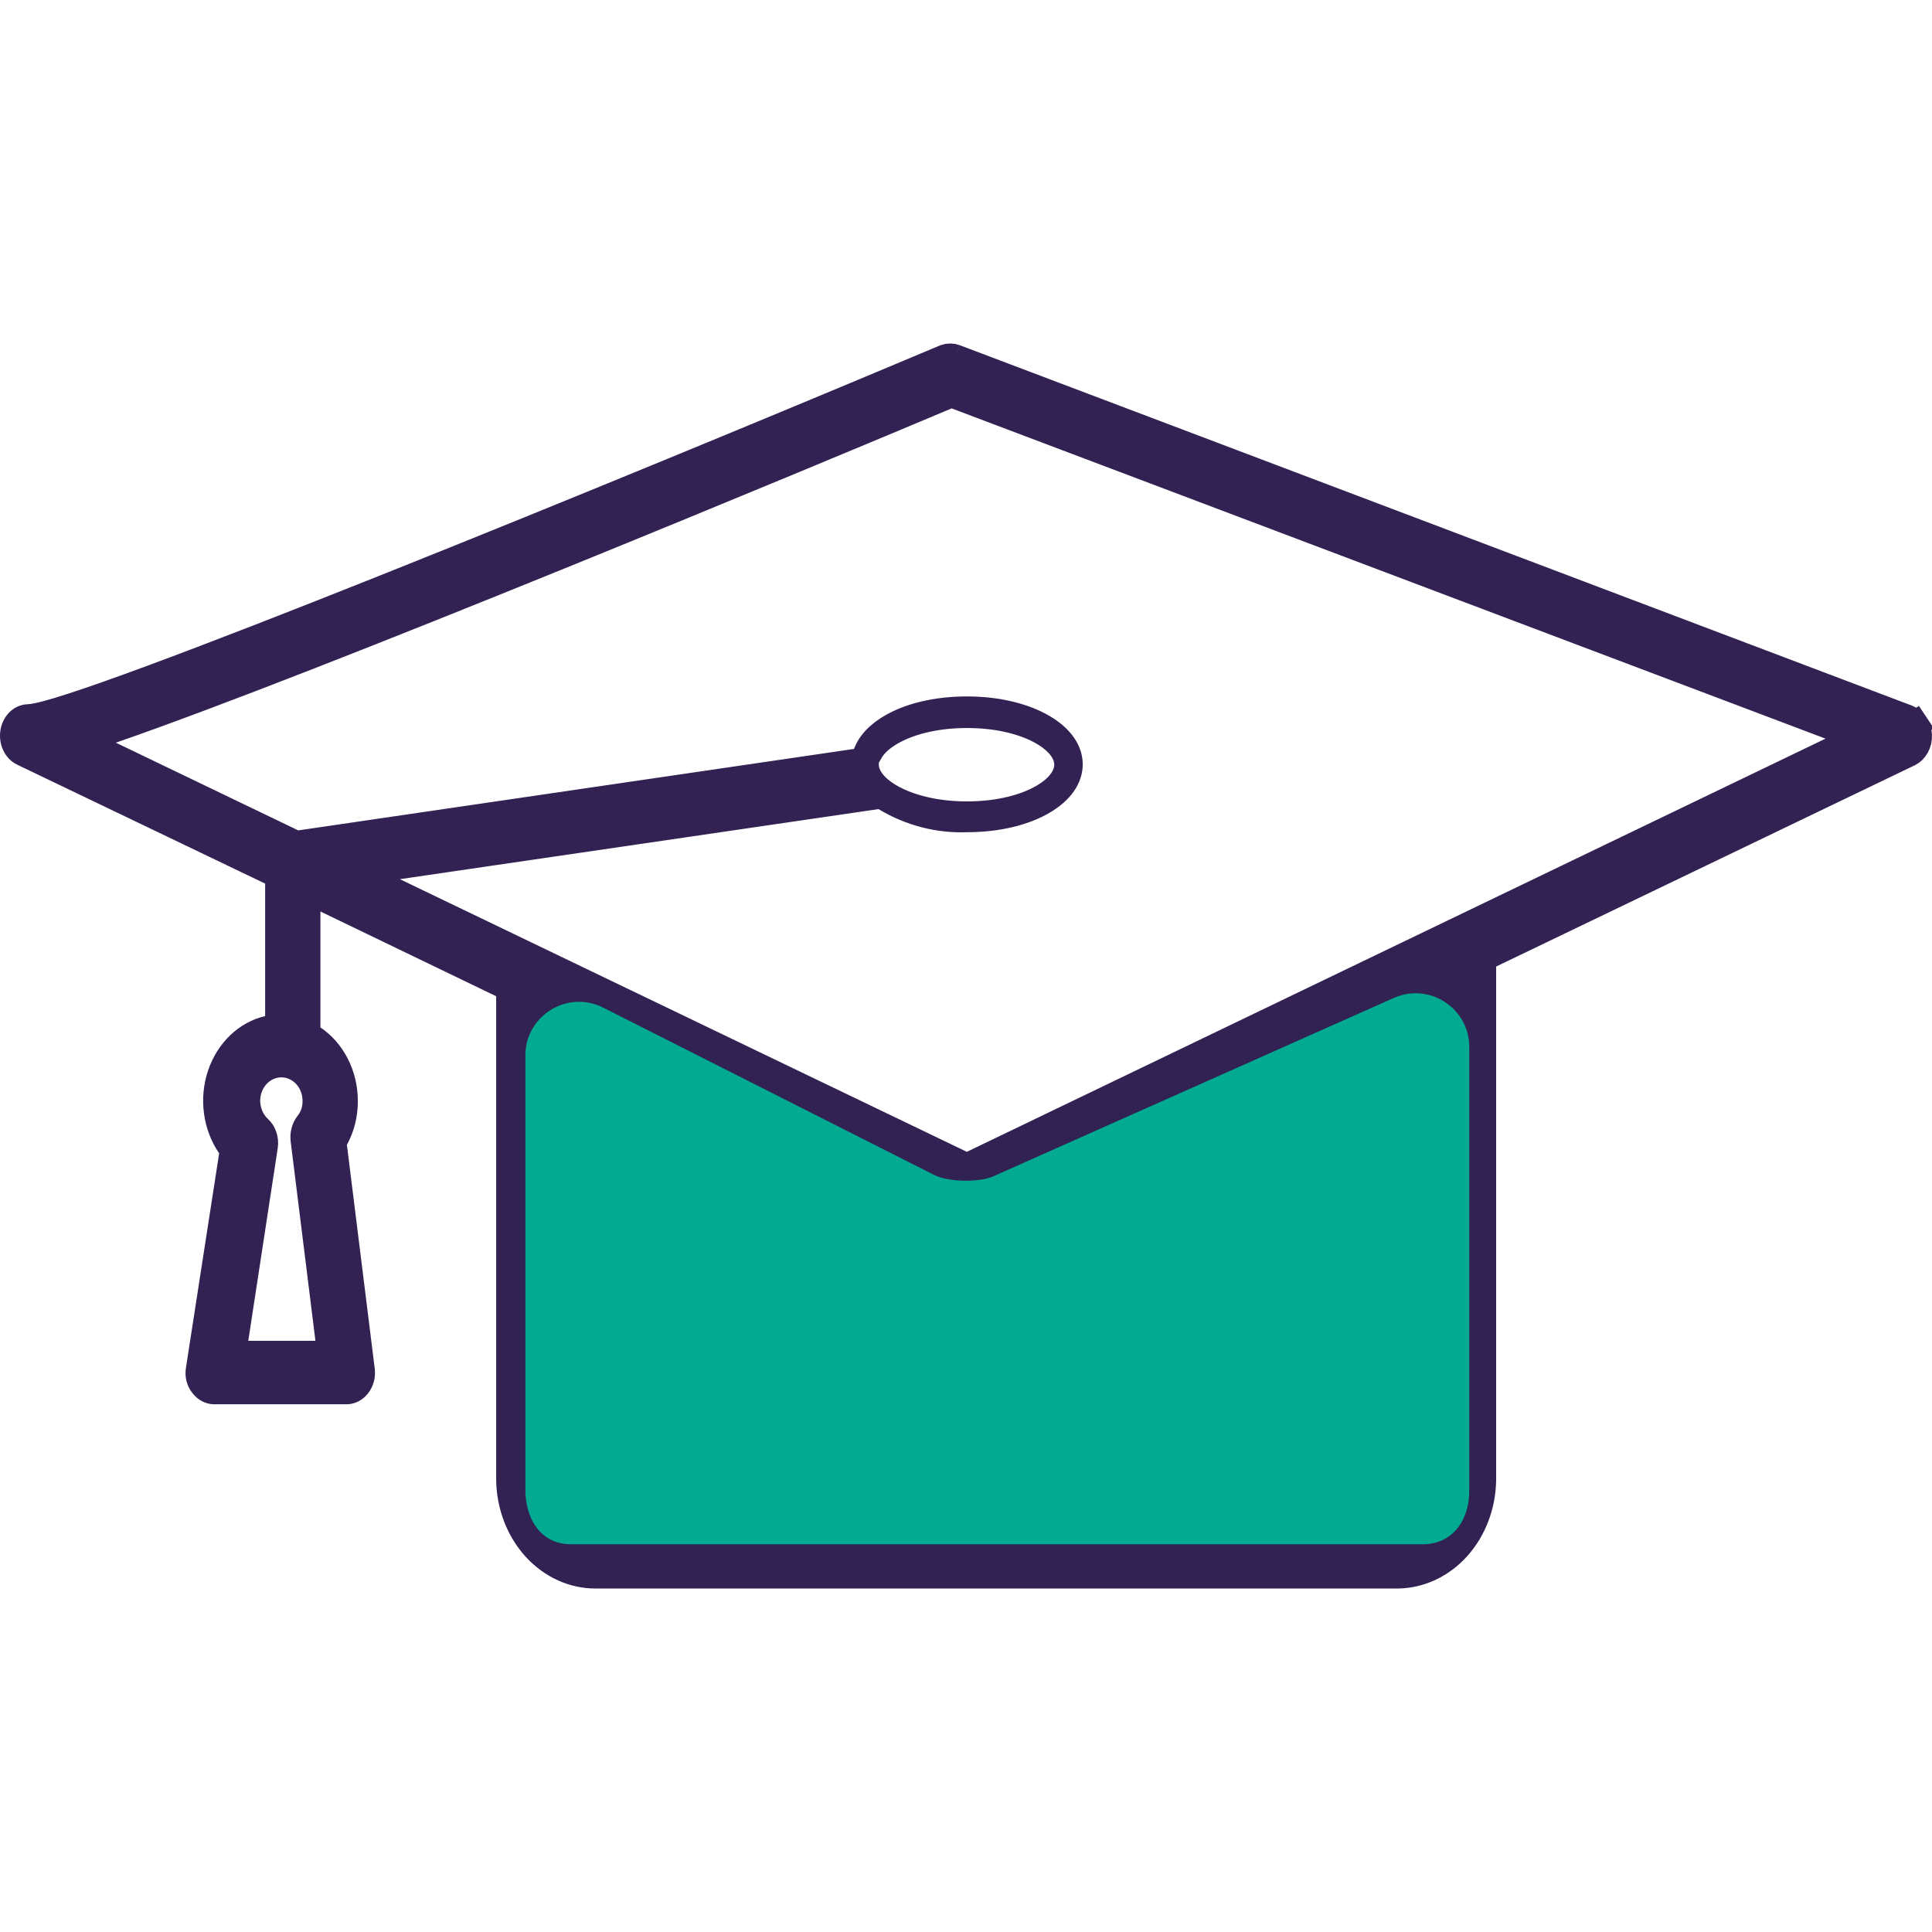 <svg width="72" height="72" viewBox="0 0 72 72" fill="none" xmlns="http://www.w3.org/2000/svg">
<g clip-path="url(#clip0_5150_2681)">
<g clip-path="url(#clip1_5150_2681)">
<path d="M22.192 57.334H22.188C21.638 57.329 21.123 57.084 20.751 56.672C20.381 56.261 20.179 55.716 20.175 55.155V55.151V38.126V37.327L20.893 37.676L35.804 44.922C35.804 44.922 35.805 44.923 35.805 44.923C35.871 44.954 35.94 44.969 36.008 44.969C36.076 44.969 36.146 44.954 36.212 44.922L53.483 36.717L54.199 36.376L54.197 37.169L54.16 55.151L22.192 57.334ZM22.192 57.334H52.143C52.416 57.334 52.684 57.274 52.932 57.16C53.181 57.046 53.403 56.88 53.587 56.676C53.772 56.471 53.916 56.231 54.013 55.97C54.111 55.71 54.16 55.432 54.16 55.153L22.192 57.334ZM9.995 38.353L10.381 38.262V37.866V32.929V32.614L10.097 32.478L0.858 28.047L0.857 28.047C0.744 27.993 0.64 27.892 0.573 27.749C0.505 27.605 0.483 27.436 0.513 27.272C0.544 27.108 0.623 26.97 0.726 26.877C0.828 26.785 0.947 26.742 1.061 26.742H1.077L1.093 26.741C1.266 26.73 1.497 26.679 1.753 26.611C2.019 26.54 2.346 26.441 2.727 26.317C3.487 26.07 4.477 25.719 5.643 25.288C7.975 24.426 11.029 23.236 14.399 21.891C21.137 19.202 29.153 15.89 35.229 13.332C35.35 13.289 35.477 13.29 35.598 13.335C35.597 13.335 35.598 13.335 35.598 13.335L71.104 26.775C71.105 26.775 71.106 26.776 71.107 26.776C71.206 26.816 71.301 26.892 71.374 27.001C71.448 27.112 71.494 27.25 71.499 27.398C71.505 27.546 71.471 27.69 71.405 27.809C71.34 27.927 71.249 28.013 71.152 28.064L55.541 35.569L55.257 35.705V36.02V55.161C55.242 56.11 54.895 57.006 54.303 57.663C53.712 58.319 52.925 58.683 52.114 58.699H22.192C21.37 58.7 20.569 58.342 19.965 57.684C19.361 57.025 19.007 56.12 18.991 55.161V37.127V36.813L18.709 36.677L12.158 33.518L11.441 33.172V33.968V38.29V38.557L11.663 38.705C12.013 38.94 12.309 39.275 12.516 39.682C12.724 40.089 12.835 40.552 12.835 41.025V41.028C12.839 41.524 12.718 42.008 12.489 42.426L12.412 42.568L12.432 42.727L13.468 51.056L13.468 51.059C13.482 51.16 13.475 51.264 13.449 51.361C13.423 51.458 13.38 51.544 13.324 51.615C13.267 51.688 13.2 51.743 13.129 51.78C13.059 51.816 12.985 51.833 12.913 51.834H7.983C7.909 51.834 7.835 51.815 7.763 51.778C7.691 51.74 7.623 51.684 7.566 51.608L7.561 51.602L7.557 51.597C7.501 51.527 7.458 51.441 7.434 51.343C7.41 51.246 7.407 51.142 7.425 51.043L7.427 51.029L8.661 43.057L8.691 42.861L8.578 42.697C8.327 42.331 8.16 41.896 8.098 41.432C8.035 40.969 8.08 40.496 8.227 40.058C8.373 39.621 8.616 39.237 8.926 38.941C9.237 38.644 9.605 38.444 9.995 38.353ZM8.758 49.893L8.67 50.468H9.252H11.756H12.322L12.252 49.907L11.328 42.473C11.328 42.472 11.328 42.472 11.328 42.471C11.316 42.367 11.324 42.263 11.351 42.164C11.376 42.069 11.417 41.982 11.47 41.91C11.572 41.787 11.65 41.647 11.701 41.496C11.754 41.343 11.779 41.18 11.775 41.017C11.773 40.671 11.649 40.33 11.415 40.071C11.178 39.808 10.845 39.65 10.486 39.65C10.126 39.65 9.793 39.808 9.556 40.071C9.321 40.332 9.196 40.676 9.196 41.025L9.196 41.029C9.198 41.221 9.237 41.412 9.312 41.589C9.387 41.766 9.497 41.927 9.638 42.059L9.644 42.065C9.721 42.135 9.785 42.231 9.824 42.347C9.863 42.462 9.874 42.589 9.856 42.713L8.758 49.893ZM4.154 27.205L3.007 27.602L4.101 28.128L10.898 31.397L11.036 31.463L11.187 31.441L31.899 28.405L32.194 28.362L32.251 28.203V28.498C32.251 28.822 32.43 29.094 32.621 29.291C32.822 29.498 33.096 29.683 33.416 29.837C34.06 30.148 34.957 30.366 36.033 30.366C37.107 30.366 37.998 30.152 38.638 29.842C38.956 29.688 39.227 29.503 39.427 29.293C39.619 29.092 39.789 28.819 39.789 28.498C39.789 28.177 39.619 27.904 39.427 27.703C39.227 27.494 38.956 27.308 38.638 27.154C37.998 26.844 37.107 26.631 36.033 26.631C34.957 26.631 34.066 26.848 33.427 27.16C33.108 27.315 32.838 27.5 32.639 27.708C32.559 27.792 32.481 27.89 32.419 27.998H32.33C32.5 27.618 32.887 27.244 33.504 26.954C34.16 26.645 35.031 26.454 36.033 26.454C37.192 26.454 38.18 26.714 38.859 27.112C39.543 27.513 39.85 28.008 39.85 28.485C39.85 28.962 39.544 29.457 38.863 29.857C38.186 30.255 37.199 30.514 36.033 30.514H36.023L36.014 30.515C34.966 30.553 33.925 30.282 32.996 29.724L32.843 29.632L32.667 29.658L14.829 32.27L13.212 32.507L14.685 33.215L35.816 43.376L36.033 43.48L36.249 43.376L68.248 27.978L69.299 27.472L68.208 27.059L35.642 14.752L35.455 14.681L35.271 14.759C30.232 16.881 11.808 24.559 4.154 27.205Z" fill="#322153"/>
<path d="M22.192 57.334H22.188C21.638 57.329 21.123 57.084 20.751 56.672C20.381 56.261 20.179 55.716 20.175 55.155V55.151V38.126V37.327L20.893 37.676L35.804 44.922C35.804 44.922 35.805 44.923 35.805 44.923C35.871 44.954 35.94 44.969 36.008 44.969C36.076 44.969 36.146 44.954 36.212 44.922L53.483 36.717L54.199 36.376L54.197 37.169L54.16 55.151L22.192 57.334ZM22.192 57.334H52.143C52.416 57.334 52.684 57.274 52.932 57.16C53.181 57.046 53.403 56.88 53.587 56.676C53.772 56.471 53.916 56.231 54.013 55.97C54.111 55.71 54.16 55.432 54.16 55.153L22.192 57.334ZM35.598 13.335C35.477 13.29 35.35 13.289 35.229 13.332C29.153 15.89 21.137 19.202 14.399 21.891C11.029 23.236 7.975 24.426 5.643 25.288C4.477 25.719 3.487 26.07 2.727 26.317C2.346 26.441 2.019 26.54 1.753 26.611C1.497 26.679 1.266 26.73 1.093 26.741L1.077 26.742H1.061C0.947 26.742 0.828 26.785 0.726 26.877C0.623 26.97 0.544 27.108 0.513 27.272C0.483 27.436 0.505 27.605 0.573 27.749C0.64 27.892 0.744 27.993 0.857 28.047L0.858 28.047L10.097 32.478L10.381 32.614V32.929V37.866V38.262L9.995 38.353C9.605 38.444 9.237 38.644 8.926 38.941C8.616 39.237 8.373 39.621 8.227 40.058C8.08 40.496 8.035 40.969 8.098 41.432C8.16 41.896 8.327 42.331 8.578 42.697L8.691 42.861L8.661 43.057L7.427 51.029L7.425 51.043C7.407 51.142 7.41 51.246 7.434 51.343C7.458 51.441 7.501 51.527 7.557 51.597L7.561 51.602L7.566 51.608C7.623 51.684 7.691 51.74 7.763 51.778C7.835 51.815 7.909 51.834 7.983 51.834H12.913C12.985 51.833 13.059 51.816 13.129 51.78C13.2 51.743 13.267 51.688 13.324 51.615C13.38 51.544 13.423 51.458 13.449 51.361C13.475 51.264 13.482 51.16 13.468 51.059L13.468 51.056L12.432 42.727L12.412 42.568L12.489 42.426C12.718 42.008 12.839 41.524 12.835 41.028V41.025C12.835 40.552 12.724 40.089 12.516 39.682C12.309 39.275 12.013 38.94 11.663 38.705L11.441 38.557V38.29V33.968V33.172L12.158 33.518L18.709 36.677L18.991 36.813V37.127V55.161C19.007 56.12 19.361 57.025 19.965 57.684C20.569 58.342 21.37 58.7 22.192 58.699H52.114C52.925 58.683 53.712 58.319 54.303 57.663C54.895 57.006 55.242 56.11 55.257 55.161V36.02V35.705L55.541 35.569L71.152 28.064C71.249 28.013 71.34 27.927 71.405 27.809C71.471 27.69 71.505 27.546 71.499 27.398C71.494 27.25 71.448 27.112 71.374 27.001M35.598 13.335C35.598 13.335 35.597 13.335 35.598 13.335ZM35.598 13.335L71.104 26.775C71.105 26.775 71.106 26.776 71.107 26.776C71.206 26.816 71.301 26.892 71.374 27.001M71.374 27.001L71.79 26.724M8.758 49.893L8.67 50.468H9.252H11.756H12.322L12.252 49.907L11.328 42.473C11.328 42.472 11.328 42.472 11.328 42.471C11.316 42.367 11.324 42.263 11.351 42.164C11.376 42.069 11.417 41.982 11.47 41.91C11.572 41.787 11.65 41.647 11.701 41.496C11.754 41.343 11.779 41.18 11.775 41.017C11.773 40.671 11.649 40.33 11.415 40.071C11.178 39.808 10.845 39.65 10.486 39.65C10.126 39.65 9.793 39.808 9.556 40.071C9.321 40.332 9.196 40.676 9.196 41.025L9.196 41.029C9.198 41.221 9.237 41.412 9.312 41.589C9.387 41.766 9.497 41.927 9.638 42.059L9.644 42.065C9.721 42.135 9.785 42.231 9.824 42.347C9.863 42.462 9.874 42.589 9.856 42.713L8.758 49.893ZM4.154 27.205L3.007 27.602L4.101 28.128L10.898 31.397L11.036 31.463L11.187 31.441L31.899 28.405L32.194 28.362L32.251 28.203V28.498C32.251 28.822 32.43 29.094 32.621 29.291C32.822 29.498 33.096 29.683 33.416 29.837C34.06 30.148 34.957 30.366 36.033 30.366C37.107 30.366 37.998 30.152 38.638 29.842C38.956 29.688 39.227 29.503 39.427 29.293C39.619 29.092 39.789 28.819 39.789 28.498C39.789 28.177 39.619 27.904 39.427 27.703C39.227 27.494 38.956 27.308 38.638 27.154C37.998 26.844 37.107 26.631 36.033 26.631C34.957 26.631 34.066 26.848 33.427 27.16C33.108 27.315 32.838 27.5 32.639 27.708C32.559 27.792 32.481 27.89 32.419 27.998H32.33C32.5 27.618 32.887 27.244 33.504 26.954C34.16 26.645 35.031 26.454 36.033 26.454C37.192 26.454 38.18 26.714 38.859 27.112C39.543 27.513 39.85 28.008 39.85 28.485C39.85 28.962 39.544 29.457 38.863 29.857C38.186 30.255 37.199 30.514 36.033 30.514H36.023L36.014 30.515C34.966 30.553 33.925 30.282 32.996 29.724L32.843 29.632L32.667 29.658L14.829 32.27L13.212 32.507L14.685 33.215L35.816 43.376L36.033 43.48L36.249 43.376L68.248 27.978L69.299 27.472L68.208 27.059L35.642 14.752L35.455 14.681L35.271 14.759C30.232 16.881 11.808 24.559 4.154 27.205Z" stroke="#322153"/>
<path d="M19.581 39.435V55.648C19.633 56.714 20.217 57.55 21.284 57.55H53.026C54.143 57.55 54.773 56.635 54.755 55.517V38.985C54.732 37.562 53.271 36.618 51.964 37.181L37.015 43.839C36.471 44.074 35.342 44.054 34.813 43.787L22.481 37.552C21.112 36.86 19.505 37.903 19.581 39.435Z" fill="#01AA90"/>
</g>
</g>
<defs>
<clipPath id="clip0_5150_2681">
<rect width="72" height="72" fill="white"/>
</clipPath>
<clipPath id="clip1_5150_2681">
<rect width="72" height="72" fill="white"/>
</clipPath>
</defs>
</svg>
